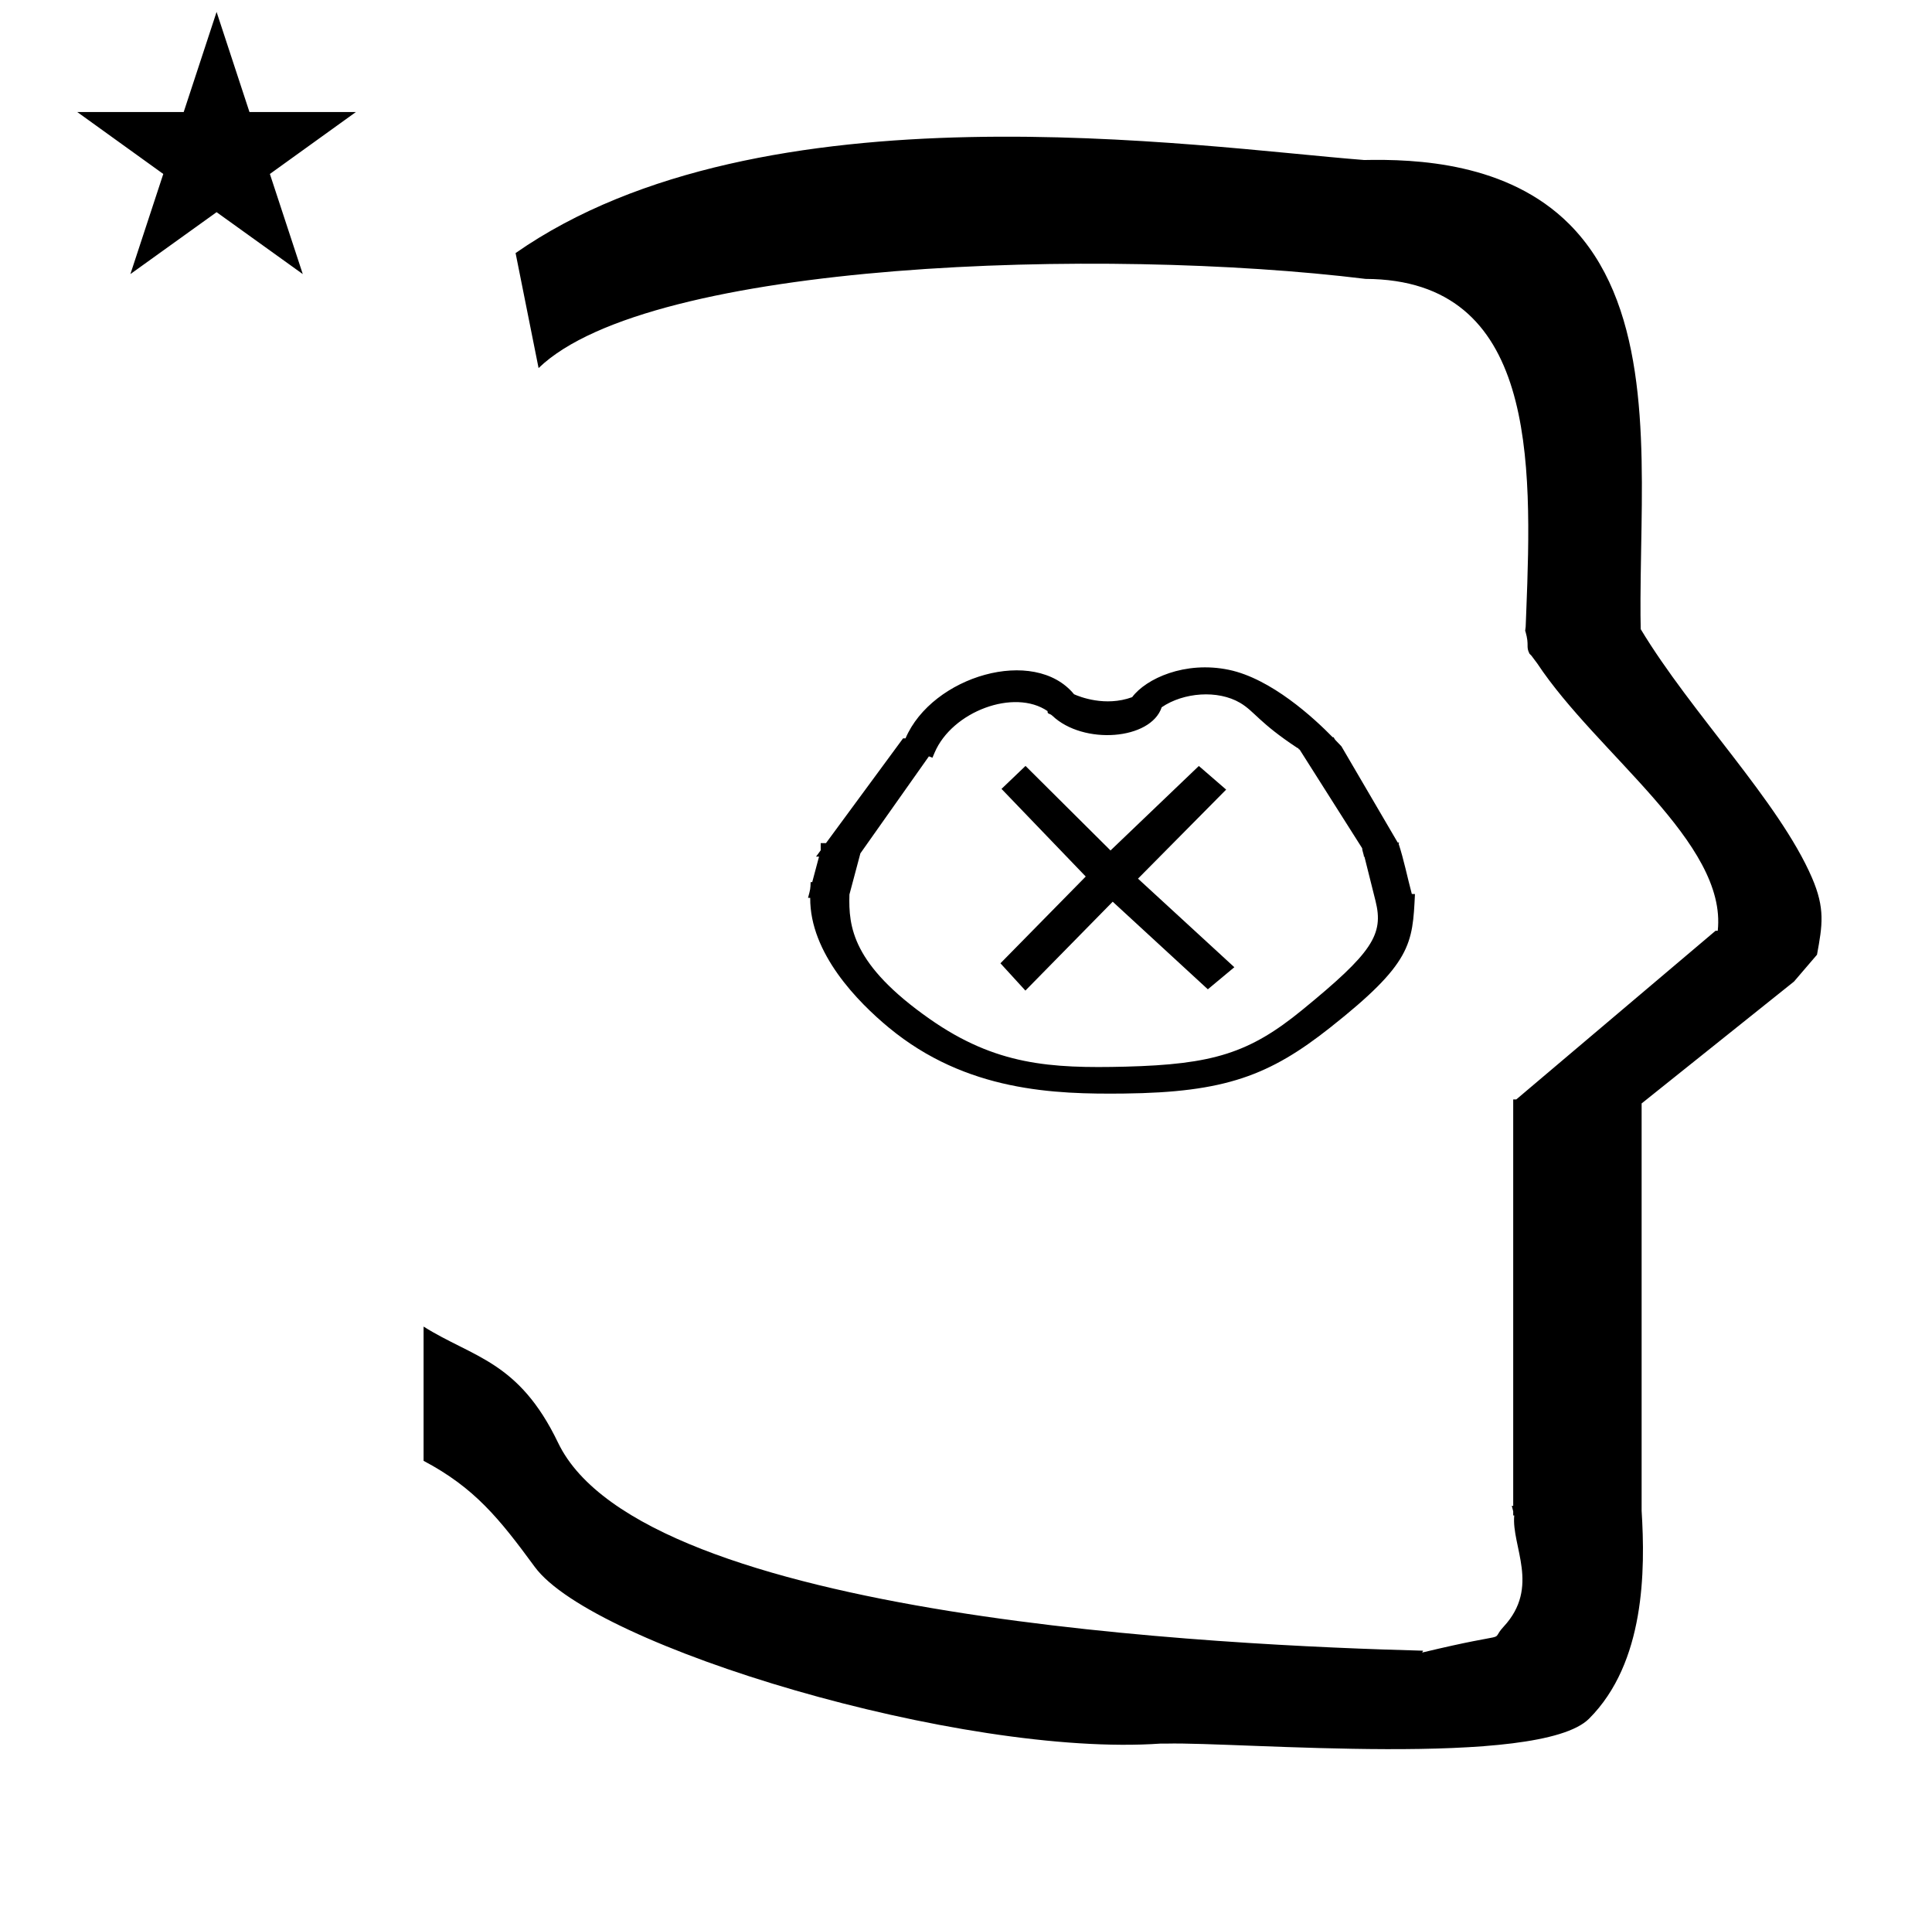 <?xml version="1.0" standalone="no"?>
<!DOCTYPE svg PUBLIC "-//W3C//DTD SVG 1.1//EN" "http://www.w3.org/Graphics/SVG/1.1/DTD/svg11.dtd" >
<svg xmlns="http://www.w3.org/2000/svg" xmlns:xlink="http://www.w3.org/1999/xlink" version="1.1" viewBox="-10 0 1008 1000">
  <g transform="matrix(1 0 0 -1 0 800)">
   <path fill="currentColor"
d="M30.324 741.553h55.515l17.161 52.226l17.16 -52.226h55.516l-44.867 -32.296l17.161 -52.225l-44.97 32.296l-44.971 -32.296l17.161 52.225zM271 608l-12 60c128.725 89.788 355.203 55.363 442.457 48.56
c0 -0.011 0.001 -0.021 0.001 -0.032c27.446 0.582 75.186 -1.321 107.268 -33.403c40.14 -40.14 38.615 -108.841 37.525 -169.365c-0.396 -21.926 -0.434 -33.24 -0.222 -41.946
c26.379 -43.828 72.168 -89.959 89.325 -129.607c6.951 -16.064 5.492 -24.764 2.646 -40.205l-12 -14l-79.501 -63.577v-212.431c1.939 -31.087 1.824 -79.241 -27.416 -108.48c-26.032 -26.032 -182.507 -12.02 -220.584 -13.005
l-2.901 0.013c-103.732 -7.3 -296.108 50.602 -326.603 92.172c-18.506 25.227 -31.401 41.253 -57.995 55.309v70.037c25.817 -16.263 49.624 -17.807 70.19 -60.636c44.219 -92.082 349.455 -105.734 451.309 -108.438l-0.499 -0.963
c50 12 34.151 4.481 42.535 13.536c19.177 20.712 3.979 41.969 5.508 57.965h-0.542v2.149c-0.254 0.99 -0.501 1.941 -0.738 2.849h0.738v207.174v3.487v1.339h1.582l104 88h1.133
c4.983 45.895 -62.838 92.129 -94.216 139.501l-3 4l-1 1c-2.021 3.992 0.044 4.025 -2.084 11.56c-0.037 0.131 -0.189 0.247 -0.175 0.367l0.259 2.072l0.064 1.499
c0.01 0.227 0.15 3.896 0.242 6.244c3.114 79.152 5.197 173.389 -83.815 173.771c-136.35 16.746 -373.536 9.534 -431.49 -46.514zM525.051 400.483l44.352 -44.101l46.079 44.076l14.251 -12.326l-45.99 -46.446l50.262 -46.2
l-13.829 -11.52l-49.633 45.69l-45.552 -46.363l-13.021 14.238l44.502 45.256l-43.946 45.715zM675.865 267.126zM459.985 412.362zM419.671 338.143zM576.751 241.104zM576.467 232.092zM456.448 265.604zM525.64 243.837zM714.372 354.924zM419.671 338.143
zM714.372 354.924zM719.687 359.981c2.784 -8.431 4.576 -17.556 6.918 -26.297l1.632 -0.026c-1.241 -26.19 -1.708 -36.053 -44.236 -69.658c-31.645 -25.005 -54.813 -33.812 -107.476 -34.406
c-36.225 -0.409 -82.359 0.947 -122.804 34.398c-15.937 13.181 -41.234 38.69 -41 67.668h-1.134c1.239 4.646 1.239 4.646 1.357 8.212l0.829 -0.014l3.552 13.317h-1.56c0.81 1.099 1.619 2.198 2.429 3.298
v3.742h2.755l40.218 54.645h1.276c13.915 32.539 67.224 48.214 87.929 23.009c2.94 -1.321 16.273 -6.642 30.314 -1.522c7.231 9.68 27.552 19.02 50.418 14.278c22.116 -4.586 44.426 -25.159 54.214 -35.177h0.469
c0.345 -0.508 0.581 -1.091 1.015 -1.536l3.076 -3.208l29.366 -50.181c0.438 0.037 0.784 0.01 0.715 -0.309zM433.18 333.417c-0.487 -16.699 1.359 -36.56 41.917 -64.95
c34.416 -24.091 62.933 -25.821 102.083 -24.852c45.615 1.174 64.648 7.037 92.193 29.545c36.628 29.932 42.697 39.312 38.292 56.895l-5.824 23.252l-0.214 -0.382c0.013 1.407 -0.929 3.197 -0.916 4.604l-32.684 51.55
c-0.877 -0.035 -0.177 0.762 -1.054 0.728c-20.231 13.338 -22.388 19.117 -29.945 23.573c-11.637 6.862 -29.528 5.481 -40.918 -2.292c-5.67 -17.081 -40.851 -19.818 -57.06 -4.415
c-1.511 1.436 -2.626 0.637 -2.482 2.397c-17.328 11.924 -49.785 -0.089 -58.957 -21.69l-1.112 -2.619l-1.854 0.713l-35.743 -50.602z" />
  </g>

</svg>
